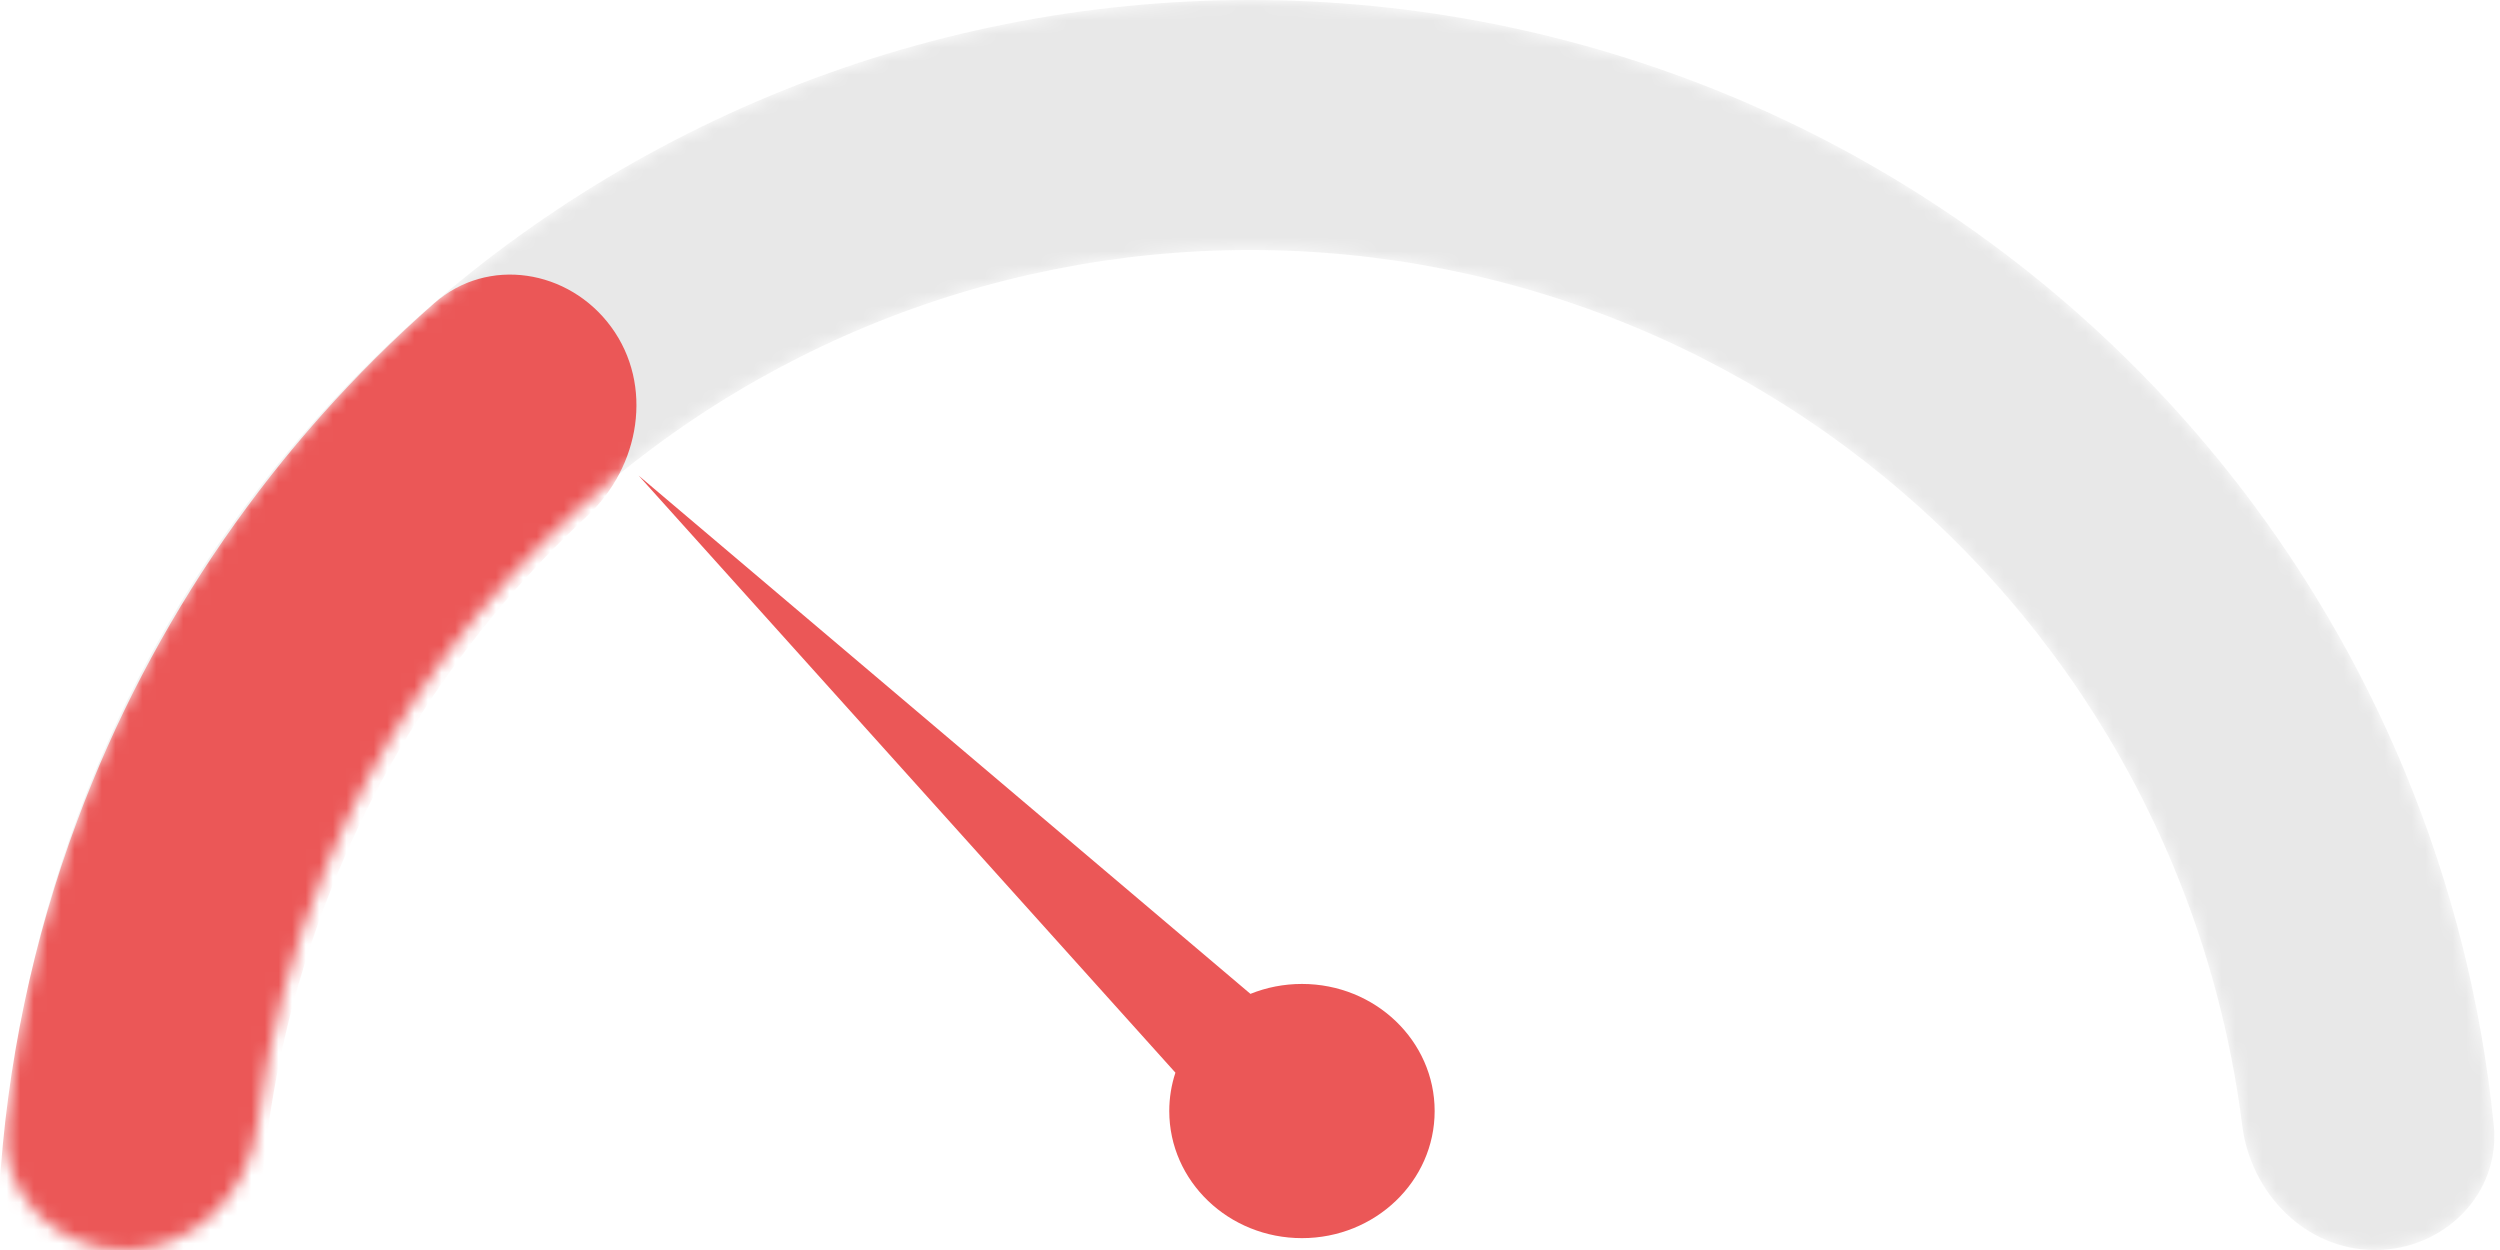 <svg width="184" height="92" viewBox="0 0 184 92" fill="none" xmlns="http://www.w3.org/2000/svg">
<path fill-rule="evenodd" clip-rule="evenodd" d="M86.511 78.948L47 35L92.032 73.149C93.198 72.678 94.479 72.418 95.824 72.418C101.217 72.418 105.59 76.606 105.59 81.772C105.59 86.939 101.217 91.127 95.824 91.127C90.43 91.127 86.058 86.939 86.058 81.772C86.058 80.788 86.217 79.839 86.511 78.948Z" fill="#EB5757"/>
<mask id="mask0_28_1651" style="mask-type:alpha" maskUnits="userSpaceOnUse" x="0" y="0" width="184" height="92">
<path d="M174.8 92C179.881 92 184.048 87.871 183.54 82.815C182.644 73.884 180.444 65.116 176.997 56.793C172.373 45.631 165.597 35.489 157.054 26.946C148.511 18.403 138.369 11.627 127.207 7.003C116.045 2.38 104.082 -5.28104e-07 92 0C79.918 5.28104e-07 67.955 2.38 56.793 7.003C45.631 11.627 35.489 18.403 26.946 26.946C18.403 35.489 11.627 45.631 7.003 56.793C3.556 65.116 1.356 73.885 0.46 82.815C-0.048 87.871 4.119 92 9.2 92C14.281 92 18.341 87.865 18.974 82.824C19.793 76.311 21.48 69.924 24.003 63.834C27.701 54.905 33.123 46.791 39.957 39.957C46.791 33.123 54.905 27.701 63.834 24.003C72.764 20.304 82.335 18.4 92 18.4C101.665 18.4 111.236 20.304 120.165 24.003C129.095 27.701 137.209 33.123 144.043 39.957C150.877 46.791 156.299 54.905 159.998 63.834C162.52 69.924 164.207 76.311 165.026 82.824C165.659 87.865 169.719 92 174.8 92Z" fill="#E8E8E8"/>
</mask>
<g mask="url(#mask0_28_1651)">
<path d="M174.8 92C179.881 92 184.048 87.871 183.54 82.815C182.644 73.884 180.444 65.116 176.997 56.793C172.373 45.631 165.597 35.489 157.054 26.946C148.511 18.403 138.369 11.627 127.207 7.003C116.045 2.38 104.082 -5.28104e-07 92 0C79.918 5.28104e-07 67.955 2.38 56.793 7.003C45.631 11.627 35.489 18.403 26.946 26.946C18.403 35.489 11.627 45.631 7.003 56.793C3.556 65.116 1.356 73.885 0.46 82.815C-0.048 87.871 4.119 92 9.2 92C14.281 92 18.341 87.865 18.974 82.824C19.793 76.311 21.48 69.924 24.003 63.834C27.701 54.905 33.123 46.791 39.957 39.957C46.791 33.123 54.905 27.701 63.834 24.003C72.764 20.304 82.335 18.4 92 18.4C101.665 18.4 111.236 20.304 120.165 24.003C129.095 27.701 137.209 33.123 144.043 39.957C150.877 46.791 156.299 54.905 159.998 63.834C162.52 69.924 164.207 76.311 165.026 82.824C165.659 87.865 169.719 92 174.8 92Z" fill="#E8E8E8"/>
<path d="M44.973 24.05C41.871 19.828 35.913 18.851 31.976 22.306C20.212 32.628 11.167 45.692 5.695 60.381C-0.875 78.016 -1.998 97.2 2.468 115.508C6.934 133.816 16.788 150.425 30.785 163.234C42.443 173.905 56.54 181.54 71.795 185.523C76.877 186.85 81.769 183.268 82.594 178.081C83.42 172.894 79.86 168.076 74.811 166.626C63.312 163.321 52.696 157.405 43.838 149.298C32.641 139.05 24.758 125.763 21.185 111.117C17.612 96.47 18.51 81.123 23.766 67.015C27.895 55.931 34.568 46.003 43.211 37.981C47.118 34.354 48.131 28.346 44.973 24.05Z" fill="#EB5757"/>
</g>
</svg>
